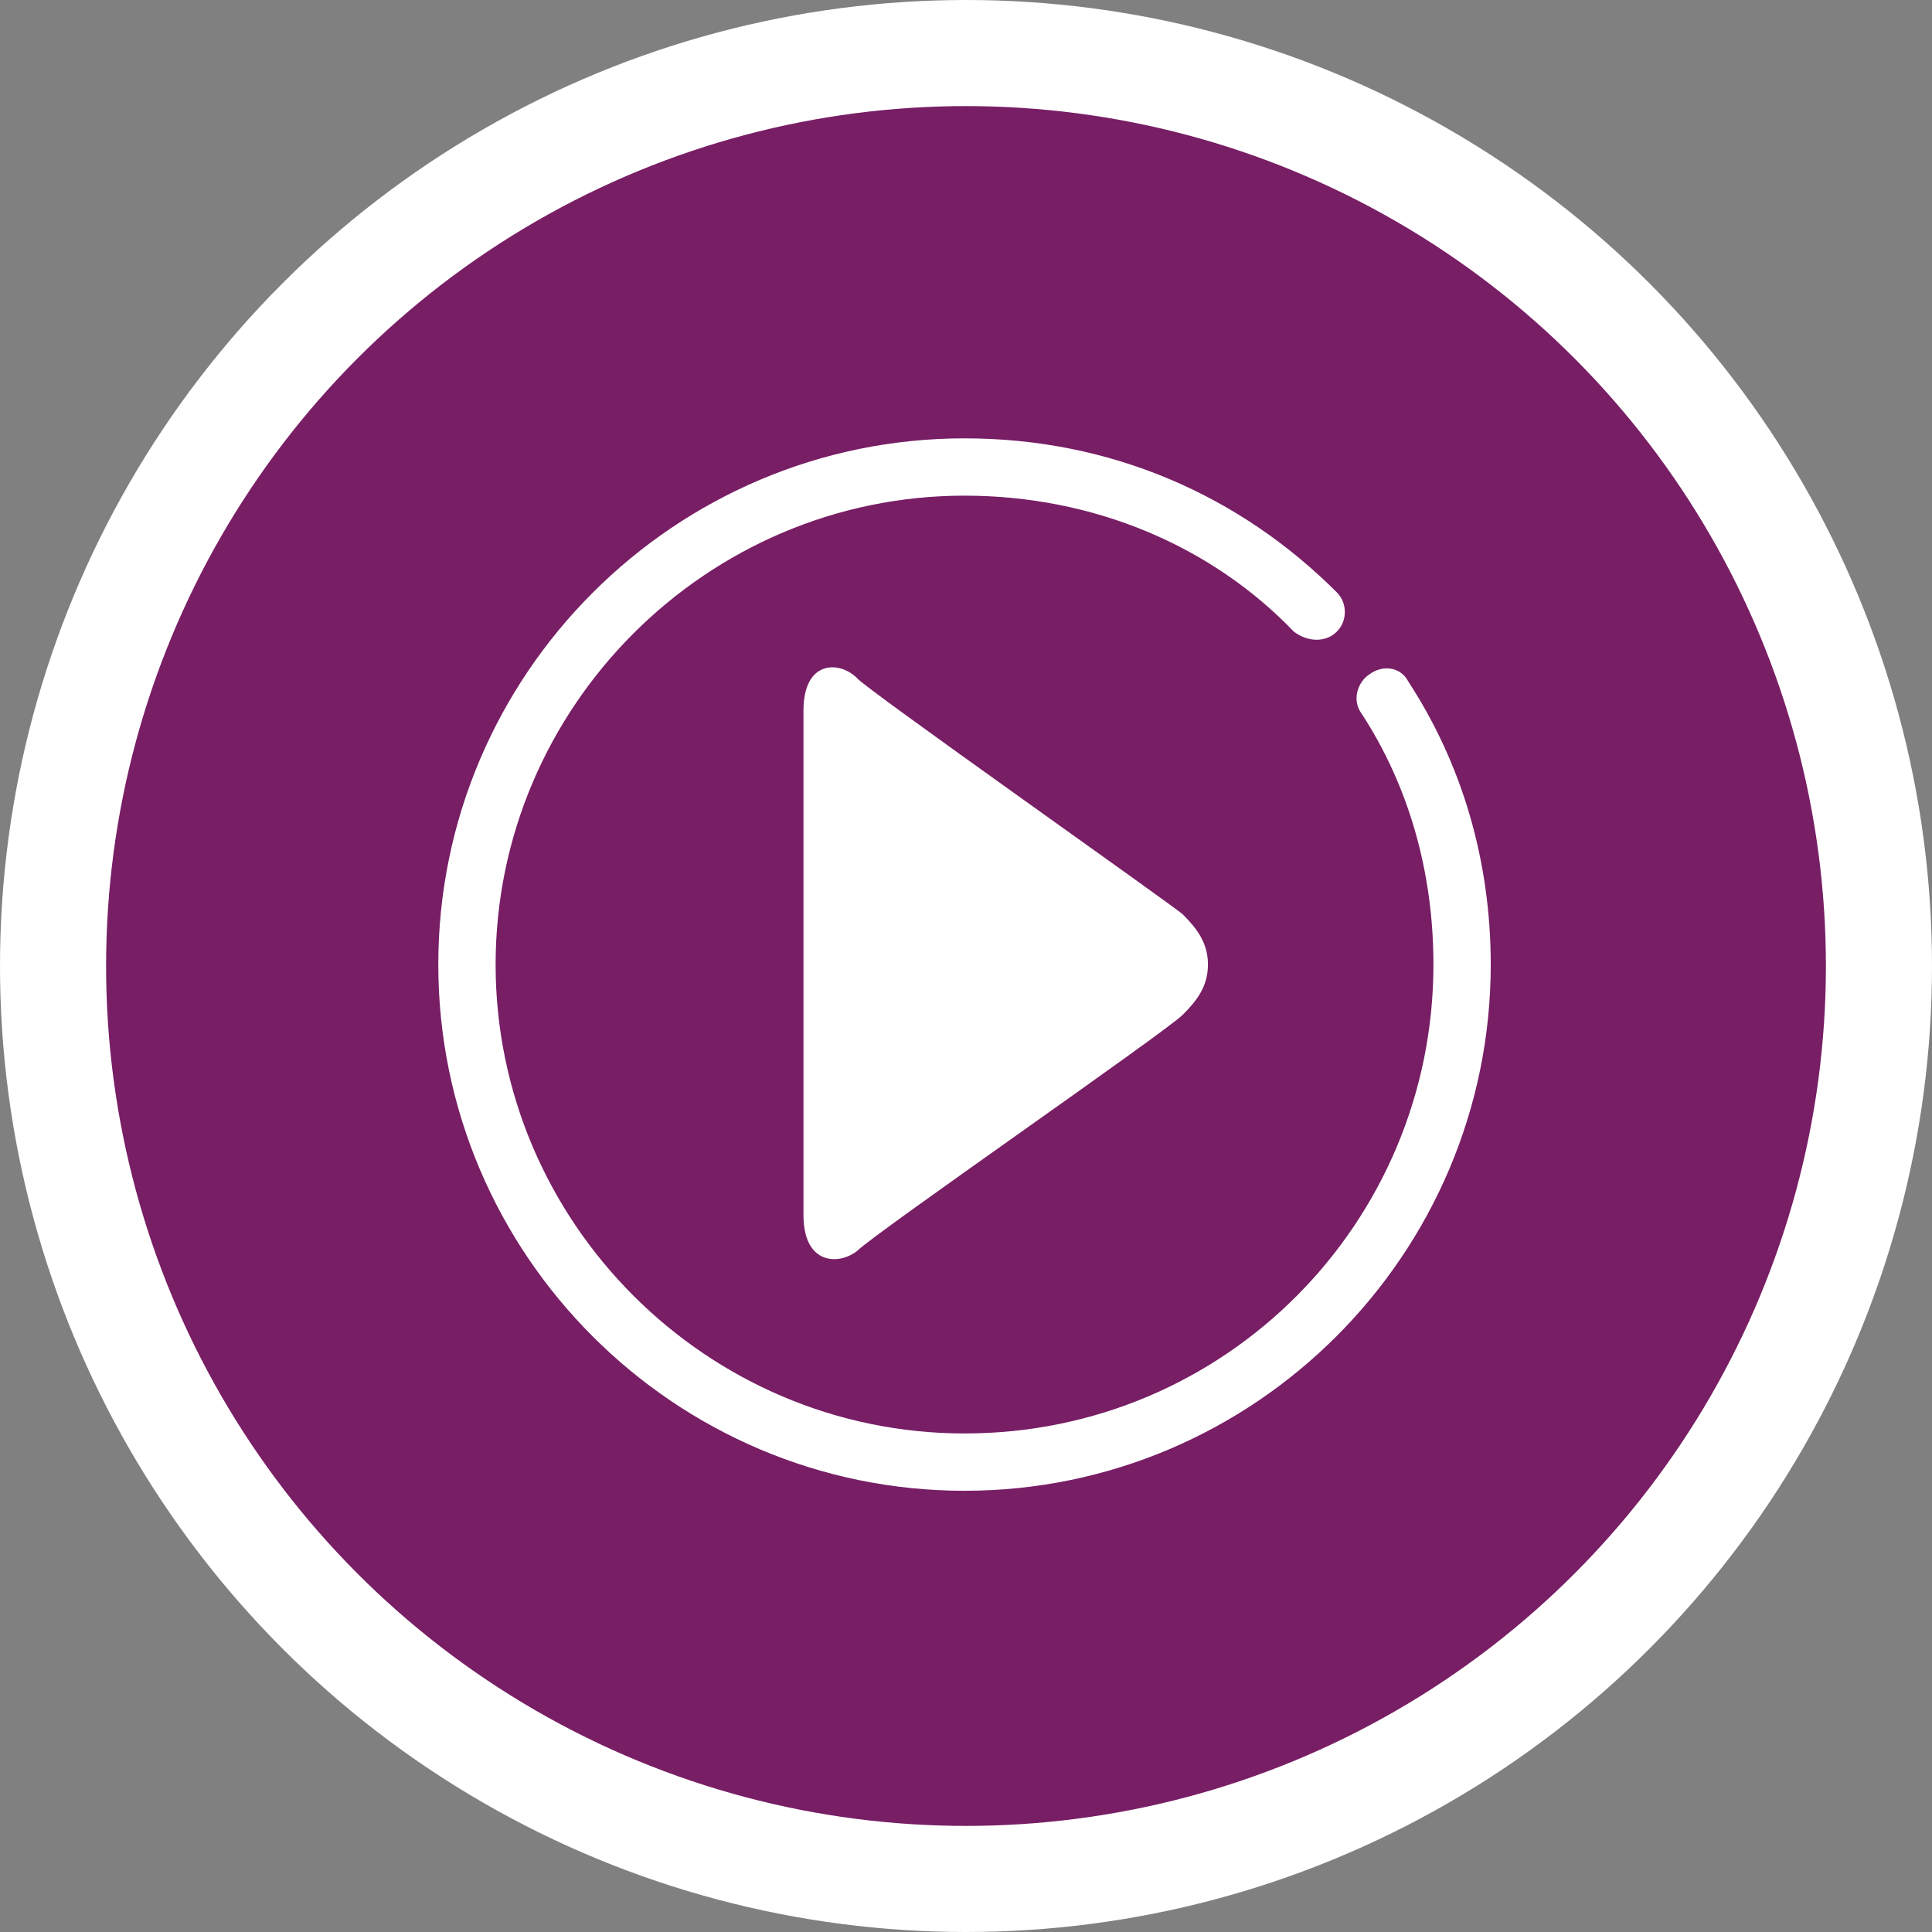 <?xml version="1.0" encoding="utf-8"?>
<!-- Generator: Adobe Illustrator 16.0.2, SVG Export Plug-In . SVG Version: 6.00 Build 0)  -->
<!DOCTYPE svg PUBLIC "-//W3C//DTD SVG 1.1//EN" "http://www.w3.org/Graphics/SVG/1.1/DTD/svg11.dtd">
<svg version="1.1" id="Layer_1" xmlns="http://www.w3.org/2000/svg" xmlns:xlink="http://www.w3.org/1999/xlink" x="0px" y="0px"
	 width="145.684px" height="145.684px" viewBox="0 0 145.684 145.684" enable-background="new 0 0 145.684 145.684"
	 xml:space="preserve">
<rect x="0" y="0" width="145.684" height="145.684" fill="#808080" stroke="none"/>
<circle fill="#781E65" stroke="#FFFFFF" stroke-width="8" stroke-miterlimit="10" cx="72.842" cy="72.842" r="68.842"/>
<path fill-rule="evenodd" clip-rule="evenodd" fill="#FFFFFF" d="M106.205,51.408c-0.545-1.08-1.892-1.349-2.975-0.537
	c-0.81,0.537-1.347,1.888-0.539,2.969c3.514,5.396,5.398,11.877,5.398,18.894c0,19.435-15.655,35.357-35.358,35.357
	c-19.437,0-35.359-15.922-35.359-35.357c0-19.432,15.923-35.359,35.359-35.359c9.72,0,18.621,3.776,24.834,10.255
	c1.077,0.813,2.43,0.813,3.237,0c0.81-0.808,0.81-2.157,0-2.965c-7.291-7.29-17.005-11.611-28.071-11.611
	c-21.863,0-39.681,17.818-39.681,39.68c0,21.863,17.817,39.679,39.681,39.679c21.86,0,39.68-17.816,39.68-39.679
	C112.411,64.908,110.249,57.617,106.205,51.408L106.205,51.408z M60.587,53.57c0,38.057,0,38.057,0,38.057
	c0,3.779,2.698,3.779,4.047,2.698c1.349-1.349,23.213-16.465,24.559-17.813c1.084-1.079,1.893-2.159,1.893-3.779
	c0-1.618-0.809-2.697-1.893-3.78c-0.533-0.538-24.29-17.274-24.559-17.813C63.285,49.79,60.587,49.79,60.587,53.57L60.587,53.57z"/>
</svg>
